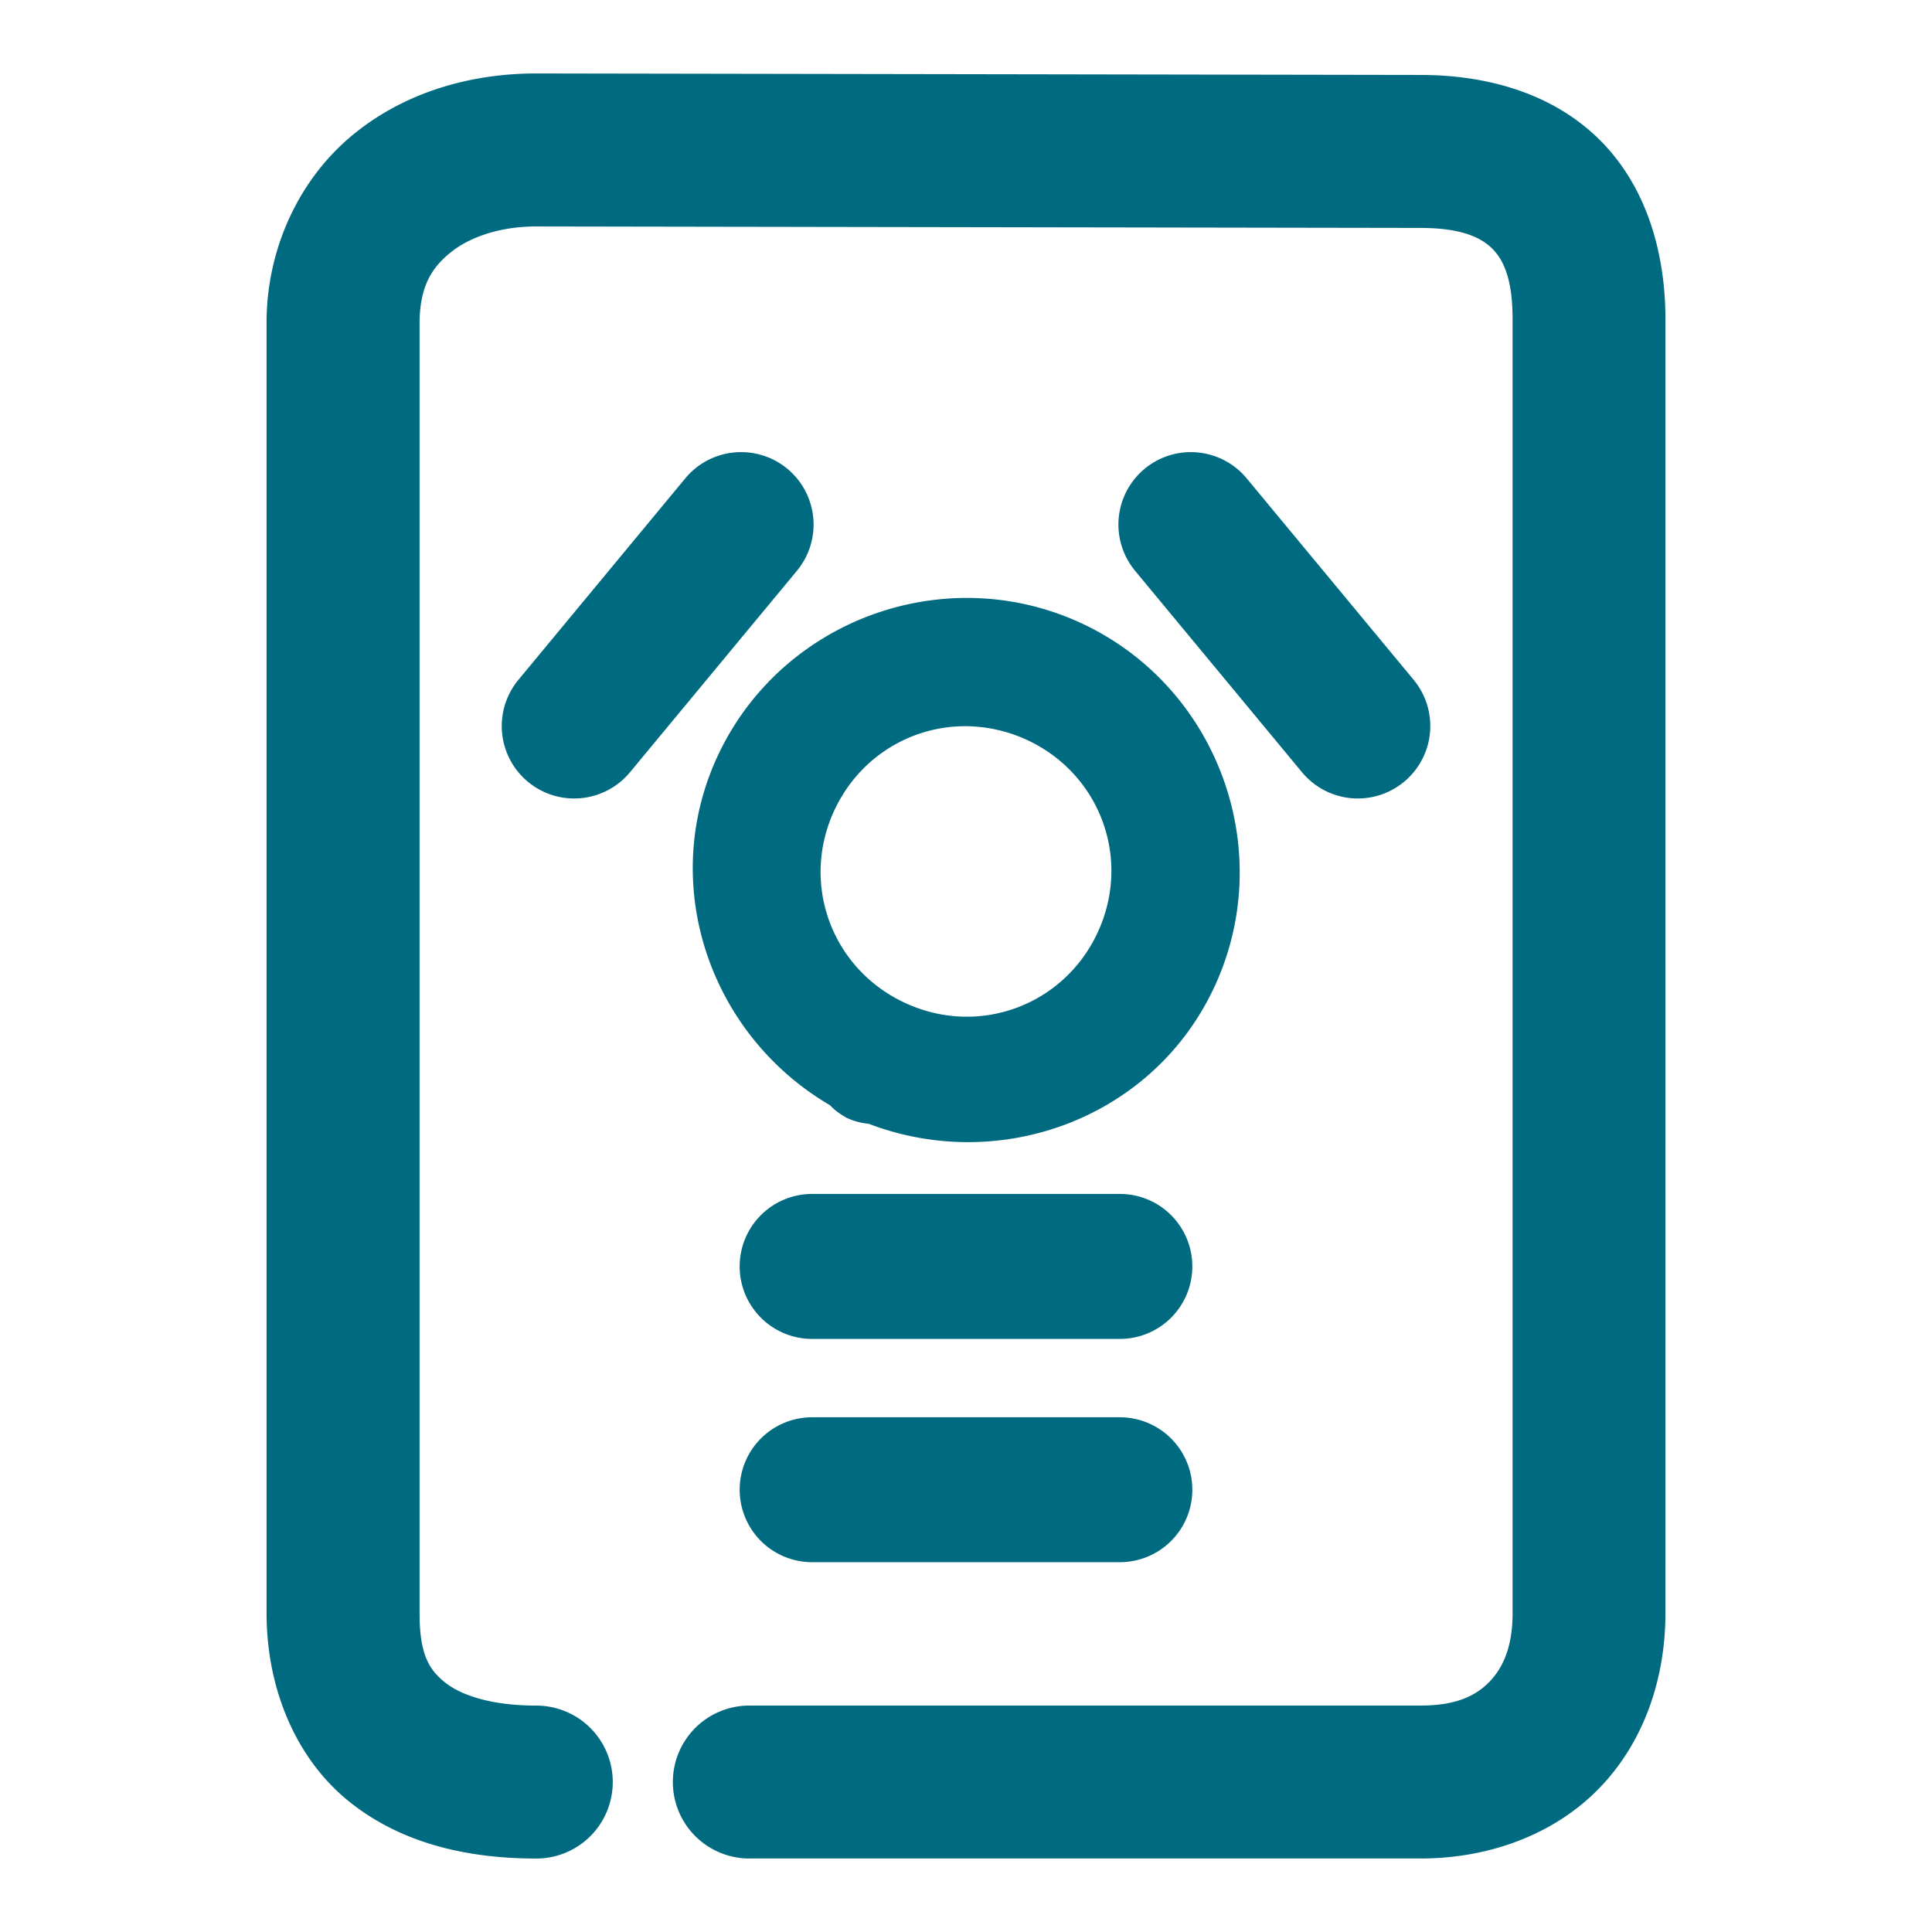 <svg xmlns="http://www.w3.org/2000/svg" width="48" height="48">
	<path d="m 13.324,1.825 c -1.646,0 -3.256,0.469 -4.527,1.5 C 7.526,4.356 6.68,5.996 6.625,7.839 a 1.9,1.9 0 0 0 -0.002,0.057 V 40.083 c 0,1.883 0.735,3.611 2.039,4.666 1.304,1.055 2.957,1.426 4.662,1.426 a 1.9,1.9 0 0 0 1.9,-1.9 1.9,1.9 0 0 0 -1.9,-1.9 c -1.137,0 -1.886,-0.266 -2.271,-0.578 -0.386,-0.312 -0.629,-0.681 -0.629,-1.713 V 7.948 c 0.026,-0.845 0.298,-1.292 0.766,-1.672 0.468,-0.38 1.218,-0.649 2.131,-0.65 l 21.965,0.037 a 1.9,1.9 0 0 0 0.004,0 c 1.007,0 1.496,0.234 1.77,0.5 0.273,0.266 0.52,0.719 0.52,1.77 V 40.083 c 0,0.825 -0.238,1.35 -0.568,1.693 -0.331,0.343 -0.809,0.598 -1.721,0.598 H 18.617 a 1.9,1.9 0 0 0 -1.9,1.9 1.9,1.9 0 0 0 1.9,1.9 h 16.672 c 1.745,0 3.357,-0.618 4.457,-1.76 1.1,-1.141 1.631,-2.713 1.631,-4.332 V 7.933 c 0,-1.741 -0.516,-3.372 -1.67,-4.494 C 38.553,2.317 36.952,1.863 35.291,1.862 h -0.002 l -21.961,-0.037 a 1.9,1.9 0 0 0 -0.004,0 z m 5.094,9.408 a 1.8,1.8 0 0 0 -1.391,0.65 l -4.146,5.006 a 1.8,1.8 0 0 0 0.236,2.535 1.8,1.8 0 0 0 2.535,-0.238 l 4.148,-5.006 A 1.8,1.8 0 0 0 19.562,11.647 1.8,1.8 0 0 0 18.418,11.233 Z m 11.17,0 a 1.8,1.8 0 0 0 -1.15,0.414 1.8,1.8 0 0 0 -0.238,2.533 l 4.148,5.006 a 1.8,1.8 0 0 0 2.535,0.238 1.8,1.8 0 0 0 0.238,-2.535 L 30.973,11.884 A 1.8,1.8 0 0 0 29.588,11.233 Z m -5.908,3.631 c -2.408,0.121 -4.687,1.516 -5.805,3.824 -1.551,3.201 -0.279,6.999 2.744,8.77 a 1.6,1.6 70.999 0 0 0.385,0.295 c 0.006,0.003 0.008,0.009 0.014,0.012 a 1.6,1.6 70.999 0 0 0.049,0.021 1.6,1.6 70.999 0 0 0.021,0.01 c 0.002,9.11e-4 0.004,0.001 0.006,0.002 a 1.6,1.6 70.999 0 0 0.486,0.121 c 3.27,1.25 7.031,-0.13 8.562,-3.338 1.607,-3.367 0.168,-7.443 -3.195,-9.059 -1.051,-0.505 -2.173,-0.713 -3.268,-0.658 z m 0.488,3.184 c 0.467,0.025 0.94,0.14 1.393,0.357 1.809,0.869 2.556,2.991 1.693,4.799 -0.863,1.807 -2.981,2.56 -4.795,1.701 a 1.6,1.6 70.999 0 0 -0.014,-0.006 1.6,1.6 70.999 0 0 -0.023,-0.012 c -1.804,-0.879 -2.541,-3.004 -1.668,-4.807 0.655,-1.352 2.013,-2.107 3.414,-2.033 z m -3.99,11.615 a 1.8,1.8 0 0 0 -1.801,1.801 1.8,1.8 0 0 0 1.801,1.801 h 7.646 a 1.8,1.8 0 0 0 1.799,-1.801 1.8,1.8 0 0 0 -1.799,-1.801 z m 0,5.549 a 1.8,1.8 0 0 0 -1.801,1.799 1.8,1.8 0 0 0 1.801,1.801 h 7.646 a 1.8,1.8 0 0 0 1.799,-1.801 1.8,1.8 0 0 0 -1.799,-1.799 z" fill="#006A80"/>
</svg>
